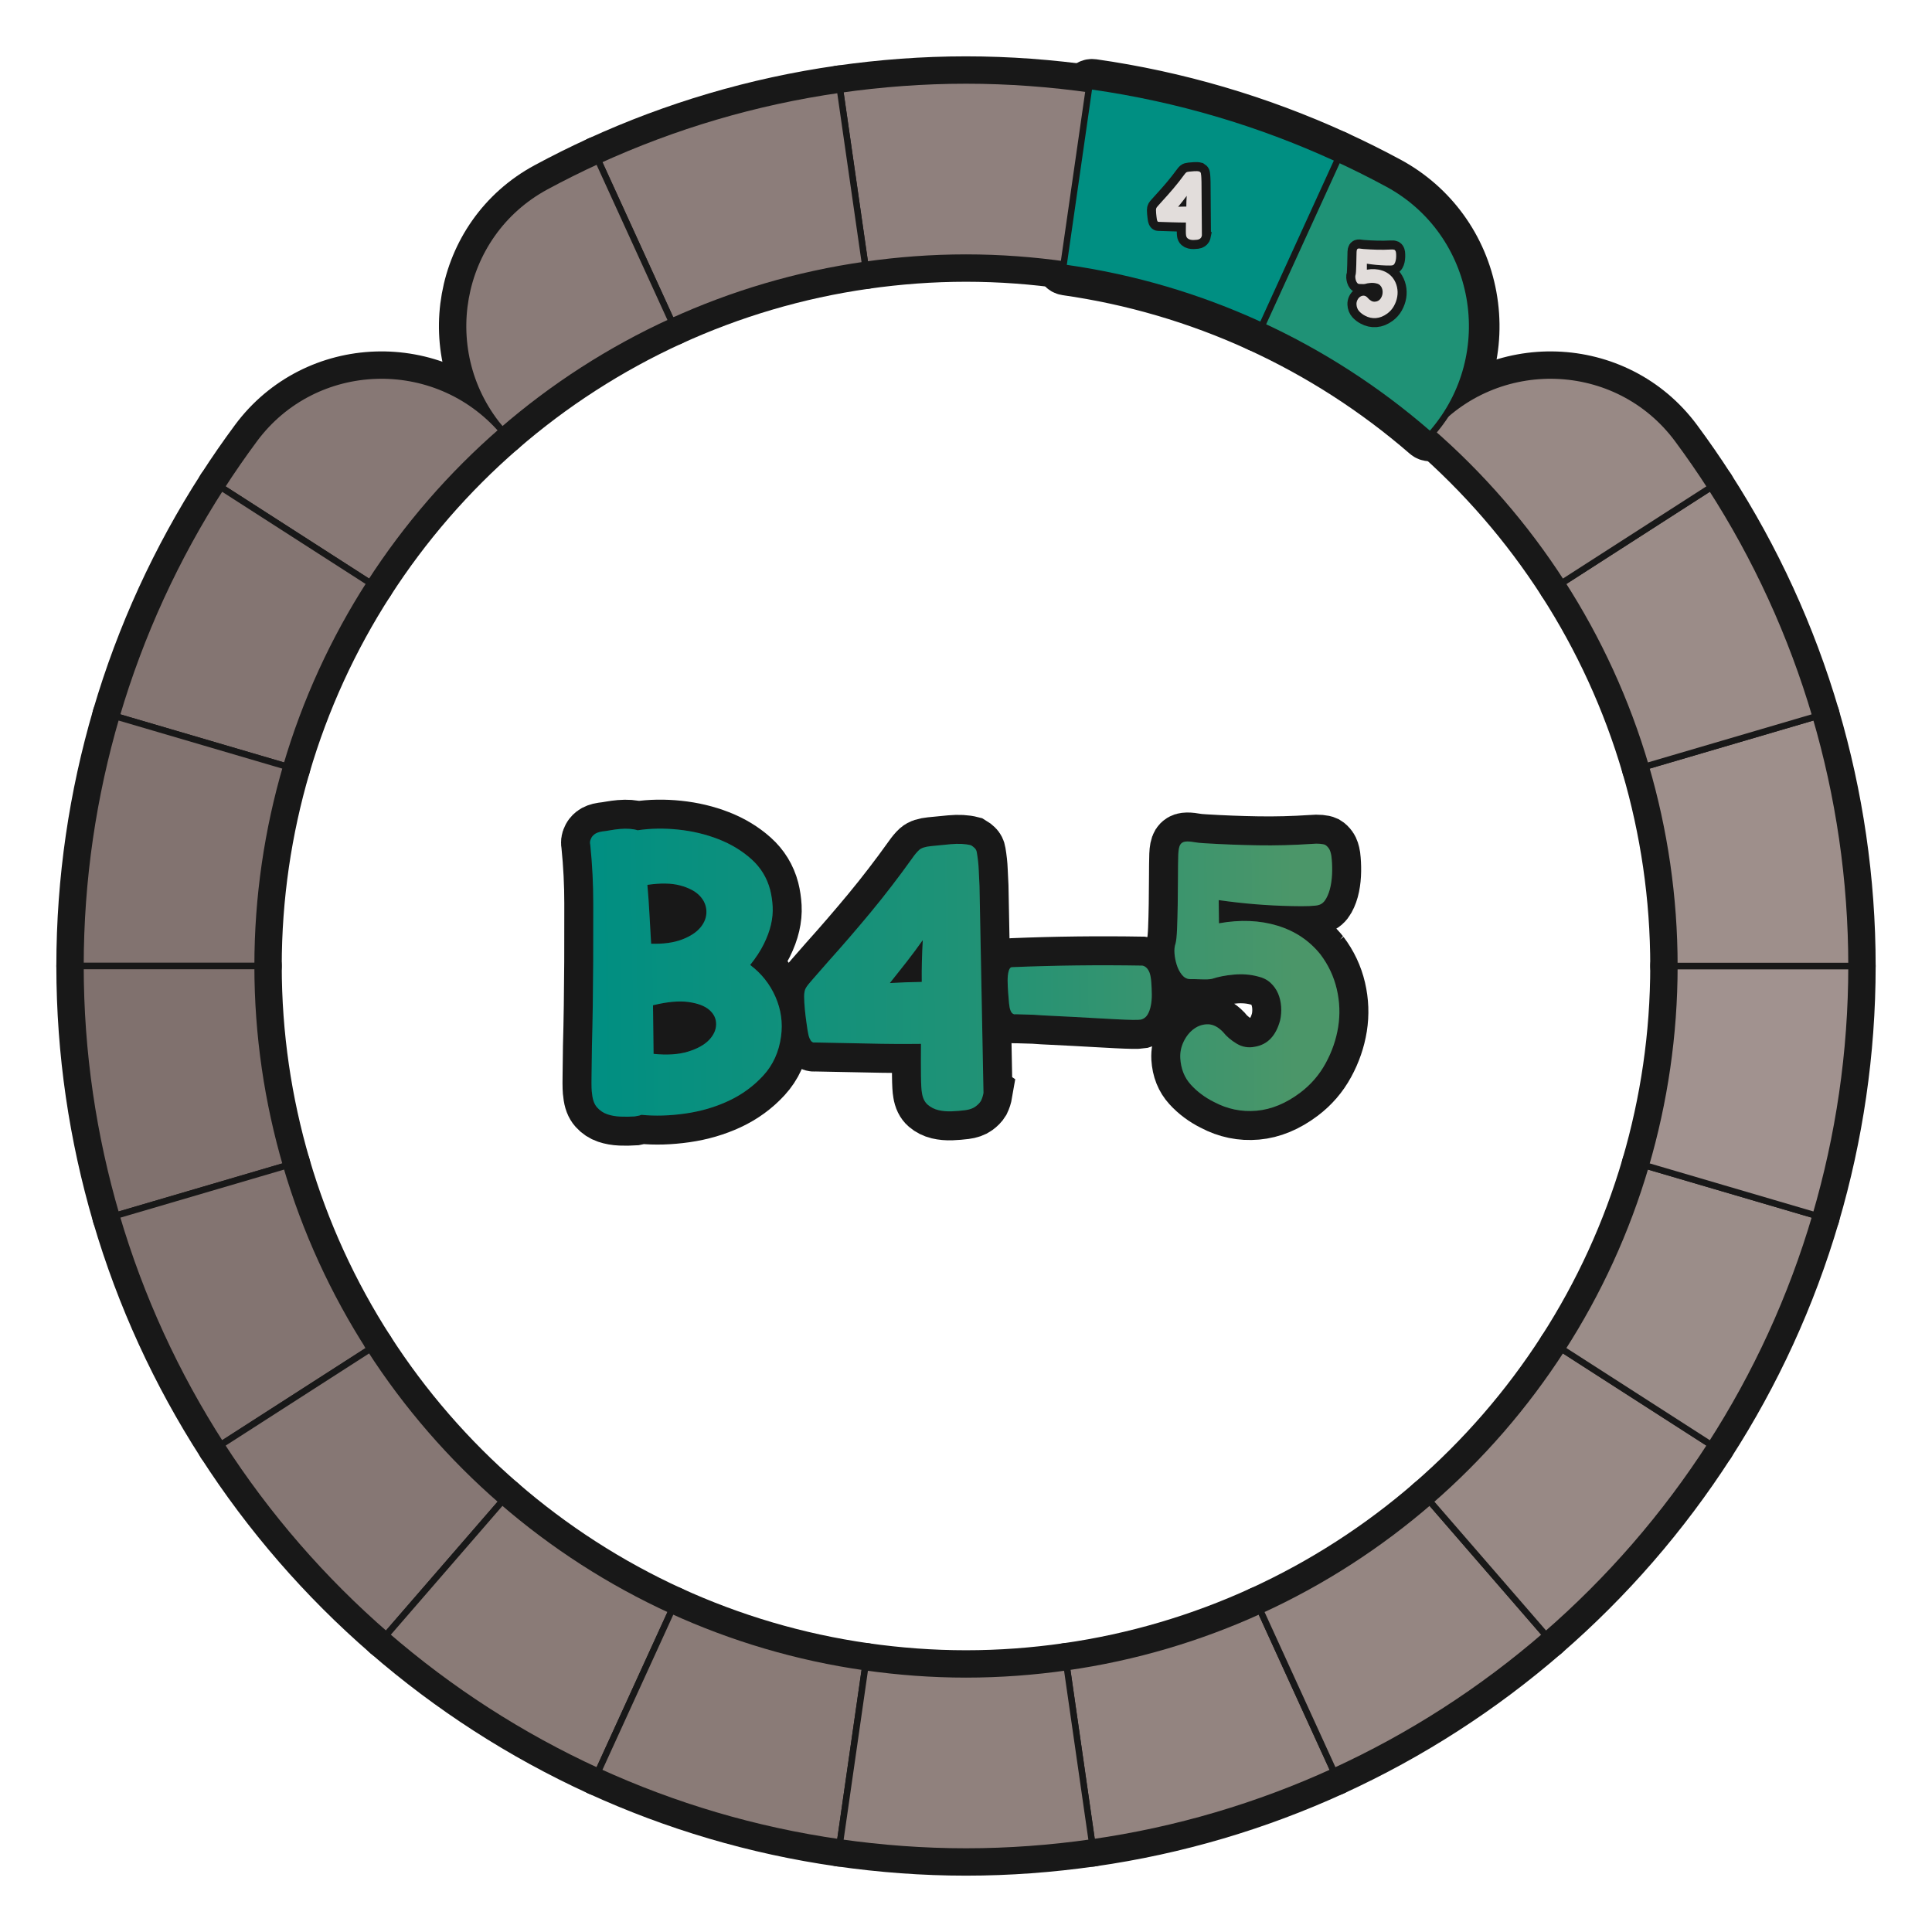 <?xml version="1.0" encoding="UTF-8"?>
<svg id="Layer_1" data-name="Layer 1" xmlns="http://www.w3.org/2000/svg" width="600" height="600" xmlns:xlink="http://www.w3.org/1999/xlink" viewBox="0 0 600 600">
  <defs>
    <linearGradient id="B5" x1="183.386" y1="301.098" x2="415.908" y2="301.098" gradientTransform="translate(-3.671 3.595) rotate(-.682)" gradientUnits="userSpaceOnUse">
      <stop offset="0" stop-color="#008f82"/>
      <stop offset=".5" stop-color="#1f9276"/>
      <stop offset=".94" stop-color="#4b9669"/>
    </linearGradient>
  </defs>
  <g id="pie_with_links_-3" data-name="pie (with links)">
    <g>
      <g>
        <path d="M232.976,299.676c3.493,2.634,6.108,5.928,7.847,9.879,1.738,3.953,2.318,8.056,1.74,12.311-.65,4.808-2.49,8.862-5.52,12.162-3.029,3.302-6.617,5.92-10.763,7.857-4.147,1.938-8.636,3.25-13.466,3.937-4.83.686-9.371.82-13.625.398-.393.161-.745.263-1.059.308-.314.042-.668.105-1.06.19-1.415.094-2.871.111-4.366.052-1.496-.062-2.855-.302-4.079-.719-1.226-.417-2.275-1.112-3.151-2.086-.879-.973-1.406-2.362-1.585-4.17-.169-.863-.228-2.612-.181-5.249.047-2.636.088-5.843.122-9.62.11-3.855.199-8.045.263-12.571.064-4.524.108-9.068.133-13.631.007-5.978.014-11.997.021-18.056.006-6.057-.303-12.151-.926-18.28-.167-.707-.096-1.336.213-1.891.152-.474.5-.93,1.047-1.37.544-.438,1.365-.743,2.467-.915.785-.087,1.649-.214,2.592-.384.941-.168,1.923-.298,2.945-.389,1.021-.09,2.005-.102,2.949-.035.945.068,1.773.215,2.484.443,4.005-.598,8.212-.668,12.623-.209,4.412.459,8.574,1.452,12.486,2.978,3.912,1.528,7.318,3.592,10.223,6.192,2.902,2.603,4.848,5.783,5.837,9.548.413,1.647.669,3.375.771,5.183.098,1.81-.074,3.68-.523,5.611-.449,1.935-1.192,3.949-2.229,6.045-1.037,2.098-2.448,4.259-4.23,6.481ZM202.215,293.081c3.777.114,6.959-.319,9.543-1.293,2.586-.975,4.518-2.237,5.797-3.787s1.889-3.227,1.828-5.037c-.062-1.808-.77-3.413-2.123-4.813-1.354-1.4-3.373-2.457-6.057-3.173-2.684-.715-6.067-.772-10.15-.174.273,3.065.486,6.092.641,9.079.152,2.989.326,6.055.521,9.198ZM202.977,327.294c4.254.42,7.83.183,10.73-.718,2.898-.899,5.067-2.105,6.506-3.618,1.438-1.511,2.165-3.132,2.185-4.864.019-1.73-.687-3.217-2.118-4.459-1.432-1.24-3.605-2.061-6.52-2.459-2.916-.396-6.57-.058-10.963,1.016l.18,15.103Z" style="fill: none; stroke: #181818; stroke-width: 18px;"/>
        <path d="M305.434,339.409c-.148.868-.412,1.697-.796,2.487-.388.635-.97,1.232-1.749,1.791-.781.561-1.838.925-3.173,1.1-1.337.172-2.731.287-4.186.345-1.456.056-2.813-.066-4.075-.365-1.264-.3-2.371-.856-3.324-1.671-.954-.815-1.559-2.047-1.814-3.696-.169-.862-.268-2.631-.299-5.307-.031-2.673-.033-5.978,0-9.913-5.428.064-10.877.032-16.346-.101-5.471-.13-11.037-.241-16.702-.332-.235.082-.513.006-.829-.226-.237-.154-.479-.505-.721-1.054-.242-.546-.449-1.37-.619-2.471-.086-.548-.214-1.432-.385-2.651-.174-1.216-.326-2.513-.46-3.889-.134-1.374-.209-2.671-.224-3.892-.014-1.219.17-2.145.558-2.78.306-.554,1.083-1.527,2.325-2.918,1.24-1.391,2.754-3.12,4.541-5.188,4.502-5.01,8.924-10.137,13.27-15.381,4.342-5.244,8.642-10.842,12.898-16.793.772-1.11,1.49-1.965,2.152-2.563.66-.597,1.855-.984,3.586-1.163,1.65-.177,3.712-.378,6.188-.605,2.477-.225,4.58-.114,6.318.338.395.231.773.521,1.131.871.358.35.58.8.665,1.349.337,1.964.536,3.811.598,5.54.06,1.73.138,3.382.235,4.954l1.236,64.182ZM276.352,305.297c1.651-.097,3.303-.176,4.953-.236,1.652-.058,3.304-.098,4.955-.118-.025-2.124-.012-4.249.043-6.373.051-2.125.143-4.328.275-6.612-1.625,2.302-3.291,4.543-4.995,6.727-1.705,2.185-3.448,4.389-5.231,6.612Z" style="fill: none; stroke: #181818; stroke-width: 18px;"/>
        <path d="M314.291,300.36c13.447-.553,26.937-.714,40.472-.482.473.073.907.304,1.306.692.397.39.719.917.963,1.582.244.667.412,1.629.507,2.885.091,1.179.146,2.417.162,3.715.015,1.298-.088,2.5-.312,3.603-.223,1.105-.565,2.033-1.029,2.785-.461.754-1.125,1.253-1.987,1.499-.472.085-1.376.116-2.713.092-1.339-.023-2.951-.083-4.841-.179-1.889-.095-3.977-.208-6.258-.338-2.285-.129-4.606-.259-6.968-.389-2.284-.129-4.508-.241-6.671-.333-2.166-.093-4.115-.206-5.846-.344-2.048-.053-3.937-.11-5.667-.168-.314.083-.631.008-.946-.225-.238-.154-.459-.485-.661-.995-.203-.508-.351-1.235-.438-2.178-.091-.943-.184-2.043-.275-3.301-.094-1.256-.147-2.477-.162-3.656-.014-1.18.092-2.185.318-3.014s.576-1.246,1.047-1.251Z" style="fill: none; stroke: #181818; stroke-width: 18px;"/>
        <path d="M410.066,296.388c2.476,3.274,4.171,6.874,5.084,10.796.912,3.924,1.057,7.835.436,11.736-.623,3.902-1.916,7.655-3.879,11.257-1.963,3.604-4.582,6.645-7.856,9.121-4.444,3.357-8.985,5.241-13.622,5.65-4.638.409-9.054-.502-13.249-2.734-2.771-1.383-5.153-3.163-7.145-5.343-1.993-2.178-3.088-4.919-3.284-8.222-.101-1.808.253-3.543,1.059-5.205.807-1.662,1.872-2.972,3.199-3.933,1.325-.959,2.774-1.428,4.35-1.408,1.573.021,3.116.809,4.631,2.364,1.117,1.403,2.548,2.625,4.291,3.667,1.742,1.042,3.635,1.354,5.676.936,3.926-.676,6.527-3.421,7.809-8.236.298-1.341.398-2.738.305-4.193-.098-1.453-.408-2.807-.934-4.06-.527-1.251-1.309-2.363-2.342-3.335-1.035-.97-2.379-1.642-4.035-2.017-2.291-.602-4.73-.789-7.324-.562-2.593.229-4.871.668-6.828,1.32-.706.167-1.826.219-3.361.158-1.535-.059-2.736-.085-3.601-.075-.944-.066-1.758-.528-2.437-1.387-.679-.857-1.201-1.874-1.569-3.049-.368-1.176-.601-2.353-.691-3.532-.093-1.179.013-2.202.317-3.072.227-.789.385-2.306.477-4.549.092-2.244.16-4.761.205-7.555.045-2.792.07-5.606.077-8.439.005-2.832.036-5.192.093-7.082.06-1.494.265-2.52.611-3.075.348-.554.875-.875,1.582-.963.707-.086,1.572-.037,2.598.146,1.023.185,2.206.31,3.545.371,5.433.33,10.882.54,16.352.631,5.469.093,11.072-.053,16.812-.437.942-.088,1.788-.099,2.537-.03.747.071,1.28.183,1.597.335.395.231.773.601,1.135,1.107.359.508.623,1.311.795,2.41.174,1.414.252,2.948.232,4.6-.021,1.653-.18,3.209-.476,4.667-.298,1.459-.755,2.743-1.37,3.851-.617,1.11-1.395,1.787-2.336,2.034-.471.164-1.453.273-2.947.331-1.494.058-3.303.059-5.428.005-7.555-.146-15.114-.764-22.68-1.854l.086,7.197c6.594-1.179,12.635-.936,18.123.729,5.486,1.666,9.947,4.642,13.383,8.927Z" style="fill: none; stroke: #181818; stroke-width: 18px;"/>
      </g>
      <g>
        <path d="M232.976,299.676c3.493,2.634,6.108,5.928,7.847,9.879,1.738,3.953,2.318,8.056,1.74,12.311-.65,4.808-2.49,8.862-5.52,12.162-3.029,3.302-6.617,5.92-10.763,7.857-4.147,1.938-8.636,3.25-13.466,3.937-4.83.686-9.371.82-13.625.398-.393.161-.745.263-1.059.308-.314.042-.668.105-1.06.19-1.415.094-2.871.111-4.366.052-1.496-.062-2.855-.302-4.079-.719-1.226-.417-2.275-1.112-3.151-2.086-.879-.973-1.406-2.362-1.585-4.17-.169-.863-.228-2.612-.181-5.249.047-2.636.088-5.843.122-9.62.11-3.855.199-8.045.263-12.571.064-4.524.108-9.068.133-13.631.007-5.978.014-11.997.021-18.056.006-6.057-.303-12.151-.926-18.28-.167-.707-.096-1.336.213-1.891.152-.474.5-.93,1.047-1.37.544-.438,1.365-.743,2.467-.915.785-.087,1.649-.214,2.592-.384.941-.168,1.923-.298,2.945-.389,1.021-.09,2.005-.102,2.949-.035.945.068,1.773.215,2.484.443,4.005-.598,8.212-.668,12.623-.209,4.412.459,8.574,1.452,12.486,2.978,3.912,1.528,7.318,3.592,10.223,6.192,2.902,2.603,4.848,5.783,5.837,9.548.413,1.647.669,3.375.771,5.183.098,1.81-.074,3.68-.523,5.611-.449,1.935-1.192,3.949-2.229,6.045-1.037,2.098-2.448,4.259-4.23,6.481ZM202.215,293.081c3.777.114,6.959-.319,9.543-1.293,2.586-.975,4.518-2.237,5.797-3.787s1.889-3.227,1.828-5.037c-.062-1.808-.77-3.413-2.123-4.813-1.354-1.4-3.373-2.457-6.057-3.173-2.684-.715-6.067-.772-10.15-.174.273,3.065.486,6.092.641,9.079.152,2.989.326,6.055.521,9.198ZM202.977,327.294c4.254.42,7.83.183,10.73-.718,2.898-.899,5.067-2.105,6.506-3.618,1.438-1.511,2.165-3.132,2.185-4.864.019-1.73-.687-3.217-2.118-4.459-1.432-1.24-3.605-2.061-6.52-2.459-2.916-.396-6.57-.058-10.963,1.016l.18,15.103Z" style="fill: #231f20; stroke-width: 0px;"/>
        <path d="M305.434,339.409c-.148.868-.412,1.697-.796,2.487-.388.635-.97,1.232-1.749,1.791-.781.561-1.838.925-3.173,1.1-1.337.172-2.731.287-4.186.345-1.456.056-2.813-.066-4.075-.365-1.264-.3-2.371-.856-3.324-1.671-.954-.815-1.559-2.047-1.814-3.696-.169-.862-.268-2.631-.299-5.307-.031-2.673-.033-5.978,0-9.913-5.428.064-10.877.032-16.346-.101-5.471-.13-11.037-.241-16.702-.332-.235.082-.513.006-.829-.226-.237-.154-.479-.505-.721-1.054-.242-.546-.449-1.37-.619-2.471-.086-.548-.214-1.432-.385-2.651-.174-1.216-.326-2.513-.46-3.889-.134-1.374-.209-2.671-.224-3.892-.014-1.219.17-2.145.558-2.78.306-.554,1.083-1.527,2.325-2.918,1.24-1.391,2.754-3.12,4.541-5.188,4.502-5.01,8.924-10.137,13.27-15.381,4.342-5.244,8.642-10.842,12.898-16.793.772-1.11,1.49-1.965,2.152-2.563.66-.597,1.855-.984,3.586-1.163,1.65-.177,3.712-.378,6.188-.605,2.477-.225,4.58-.114,6.318.338.395.231.773.521,1.131.871.358.35.58.8.665,1.349.337,1.964.536,3.811.598,5.54.06,1.73.138,3.382.235,4.954l1.236,64.182ZM276.352,305.297c1.651-.097,3.303-.176,4.953-.236,1.652-.058,3.304-.098,4.955-.118-.025-2.124-.012-4.249.043-6.373.051-2.125.143-4.328.275-6.612-1.625,2.302-3.291,4.543-4.995,6.727-1.705,2.185-3.448,4.389-5.231,6.612Z" style="fill: #231f20; stroke-width: 0px;"/>
        <path d="M314.291,300.36c13.447-.553,26.937-.714,40.472-.482.473.073.907.304,1.306.692.397.39.719.917.963,1.582.244.667.412,1.629.507,2.885.091,1.179.146,2.417.162,3.715.015,1.298-.088,2.5-.312,3.603-.223,1.105-.565,2.033-1.029,2.785-.461.754-1.125,1.253-1.987,1.499-.472.085-1.376.116-2.713.092-1.339-.023-2.951-.083-4.841-.179-1.889-.095-3.977-.208-6.258-.338-2.285-.129-4.606-.259-6.968-.389-2.284-.129-4.508-.241-6.671-.333-2.166-.093-4.115-.206-5.846-.344-2.048-.053-3.937-.11-5.667-.168-.314.083-.631.008-.946-.225-.238-.154-.459-.485-.661-.995-.203-.508-.351-1.235-.438-2.178-.091-.943-.184-2.043-.275-3.301-.094-1.256-.147-2.477-.162-3.656-.014-1.18.092-2.185.318-3.014s.576-1.246,1.047-1.251Z" style="fill: #231f20; stroke-width: 0px;"/>
        <path d="M410.066,296.388c2.476,3.274,4.171,6.874,5.084,10.796.912,3.924,1.057,7.835.436,11.736-.623,3.902-1.916,7.655-3.879,11.257-1.963,3.604-4.582,6.645-7.856,9.121-4.444,3.357-8.985,5.241-13.622,5.65-4.638.409-9.054-.502-13.249-2.734-2.771-1.383-5.153-3.163-7.145-5.343-1.993-2.178-3.088-4.919-3.284-8.222-.101-1.808.253-3.543,1.059-5.205.807-1.662,1.872-2.972,3.199-3.933,1.325-.959,2.774-1.428,4.35-1.408,1.573.021,3.116.809,4.631,2.364,1.117,1.403,2.548,2.625,4.291,3.667,1.742,1.042,3.635,1.354,5.676.936,3.926-.676,6.527-3.421,7.809-8.236.298-1.341.398-2.738.305-4.193-.098-1.453-.408-2.807-.934-4.06-.527-1.251-1.309-2.363-2.342-3.335-1.035-.97-2.379-1.642-4.035-2.017-2.291-.602-4.73-.789-7.324-.562-2.593.229-4.871.668-6.828,1.32-.706.167-1.826.219-3.361.158-1.535-.059-2.736-.085-3.601-.075-.944-.066-1.758-.528-2.437-1.387-.679-.857-1.201-1.874-1.569-3.049-.368-1.176-.601-2.353-.691-3.532-.093-1.179.013-2.202.317-3.072.227-.789.385-2.306.477-4.549.092-2.244.16-4.761.205-7.555.045-2.792.07-5.606.077-8.439.005-2.832.036-5.192.093-7.082.06-1.494.265-2.52.611-3.075.348-.554.875-.875,1.582-.963.707-.086,1.572-.037,2.598.146,1.023.185,2.206.31,3.545.371,5.433.33,10.882.54,16.352.631,5.469.093,11.072-.053,16.812-.437.942-.088,1.788-.099,2.537-.03.747.071,1.28.183,1.597.335.395.231.773.601,1.135,1.107.359.508.623,1.311.795,2.41.174,1.414.252,2.948.232,4.6-.021,1.653-.18,3.209-.476,4.667-.298,1.459-.755,2.743-1.37,3.851-.617,1.11-1.395,1.787-2.336,2.034-.471.164-1.453.273-2.947.331-1.494.058-3.303.059-5.428.005-7.555-.146-15.114-.764-22.68-1.854l.086,7.197c6.594-1.179,12.635-.936,18.123.729,5.486,1.666,9.947,4.642,13.383,8.927Z" style="fill: #231f20; stroke-width: 0px;"/>
      </g>
      <g>
        <path d="M232.976,299.676c3.493,2.634,6.108,5.928,7.847,9.879,1.738,3.953,2.318,8.056,1.74,12.311-.65,4.808-2.49,8.862-5.52,12.162-3.029,3.302-6.617,5.92-10.763,7.857-4.147,1.938-8.636,3.25-13.466,3.937-4.83.686-9.371.82-13.625.398-.393.161-.745.263-1.059.308-.314.042-.668.105-1.06.19-1.415.094-2.871.111-4.366.052-1.496-.062-2.855-.302-4.079-.719-1.226-.417-2.275-1.112-3.151-2.086-.879-.973-1.406-2.362-1.585-4.17-.169-.863-.228-2.612-.181-5.249.047-2.636.088-5.843.122-9.62.11-3.855.199-8.045.263-12.571.064-4.524.108-9.068.133-13.631.007-5.978.014-11.997.021-18.056.006-6.057-.303-12.151-.926-18.28-.167-.707-.096-1.336.213-1.891.152-.474.5-.93,1.047-1.37.544-.438,1.365-.743,2.467-.915.785-.087,1.649-.214,2.592-.384.941-.168,1.923-.298,2.945-.389,1.021-.09,2.005-.102,2.949-.035.945.068,1.773.215,2.484.443,4.005-.598,8.212-.668,12.623-.209,4.412.459,8.574,1.452,12.486,2.978,3.912,1.528,7.318,3.592,10.223,6.192,2.902,2.603,4.848,5.783,5.837,9.548.413,1.647.669,3.375.771,5.183.098,1.81-.074,3.68-.523,5.611-.449,1.935-1.192,3.949-2.229,6.045-1.037,2.098-2.448,4.259-4.23,6.481ZM202.215,293.081c3.777.114,6.959-.319,9.543-1.293,2.586-.975,4.518-2.237,5.797-3.787s1.889-3.227,1.828-5.037c-.062-1.808-.77-3.413-2.123-4.813-1.354-1.4-3.373-2.457-6.057-3.173-2.684-.715-6.067-.772-10.15-.174.273,3.065.486,6.092.641,9.079.152,2.989.326,6.055.521,9.198ZM202.977,327.294c4.254.42,7.83.183,10.73-.718,2.898-.899,5.067-2.105,6.506-3.618,1.438-1.511,2.165-3.132,2.185-4.864.019-1.73-.687-3.217-2.118-4.459-1.432-1.24-3.605-2.061-6.52-2.459-2.916-.396-6.57-.058-10.963,1.016l.18,15.103Z" style="fill: url(#B5); stroke-width: 0px;"/>
        <path d="M305.434,339.409c-.148.868-.412,1.697-.796,2.487-.388.635-.97,1.232-1.749,1.791-.781.561-1.838.925-3.173,1.1-1.337.172-2.731.287-4.186.345-1.456.056-2.813-.066-4.075-.365-1.264-.3-2.371-.856-3.324-1.671-.954-.815-1.559-2.047-1.814-3.696-.169-.862-.268-2.631-.299-5.307-.031-2.673-.033-5.978,0-9.913-5.428.064-10.877.032-16.346-.101-5.471-.13-11.037-.241-16.702-.332-.235.082-.513.006-.829-.226-.237-.154-.479-.505-.721-1.054-.242-.546-.449-1.37-.619-2.471-.086-.548-.214-1.432-.385-2.651-.174-1.216-.326-2.513-.46-3.889-.134-1.374-.209-2.671-.224-3.892-.014-1.219.17-2.145.558-2.78.306-.554,1.083-1.527,2.325-2.918,1.24-1.391,2.754-3.12,4.541-5.188,4.502-5.01,8.924-10.137,13.27-15.381,4.342-5.244,8.642-10.842,12.898-16.793.772-1.11,1.49-1.965,2.152-2.563.66-.597,1.855-.984,3.586-1.163,1.65-.177,3.712-.378,6.188-.605,2.477-.225,4.58-.114,6.318.338.395.231.773.521,1.131.871.358.35.58.8.665,1.349.337,1.964.536,3.811.598,5.54.06,1.73.138,3.382.235,4.954l1.236,64.182ZM276.352,305.297c1.651-.097,3.303-.176,4.953-.236,1.652-.058,3.304-.098,4.955-.118-.025-2.124-.012-4.249.043-6.373.051-2.125.143-4.328.275-6.612-1.625,2.302-3.291,4.543-4.995,6.727-1.705,2.185-3.448,4.389-5.231,6.612Z" style="fill: url(#B5); stroke-width: 0px;"/>
        <path d="M314.291,300.36c13.447-.553,26.937-.714,40.472-.482.473.073.907.304,1.306.692.397.39.719.917.963,1.582.244.667.412,1.629.507,2.885.091,1.179.146,2.417.162,3.715.015,1.298-.088,2.5-.312,3.603-.223,1.105-.565,2.033-1.029,2.785-.461.754-1.125,1.253-1.987,1.499-.472.085-1.376.116-2.713.092-1.339-.023-2.951-.083-4.841-.179-1.889-.095-3.977-.208-6.258-.338-2.285-.129-4.606-.259-6.968-.389-2.284-.129-4.508-.241-6.671-.333-2.166-.093-4.115-.206-5.846-.344-2.048-.053-3.937-.11-5.667-.168-.314.083-.631.008-.946-.225-.238-.154-.459-.485-.661-.995-.203-.508-.351-1.235-.438-2.178-.091-.943-.184-2.043-.275-3.301-.094-1.256-.147-2.477-.162-3.656-.014-1.18.092-2.185.318-3.014s.576-1.246,1.047-1.251Z" style="fill: url(#B5); stroke-width: 0px;"/>
        <path d="M410.066,296.388c2.476,3.274,4.171,6.874,5.084,10.796.912,3.924,1.057,7.835.436,11.736-.623,3.902-1.916,7.655-3.879,11.257-1.963,3.604-4.582,6.645-7.856,9.121-4.444,3.357-8.985,5.241-13.622,5.65-4.638.409-9.054-.502-13.249-2.734-2.771-1.383-5.153-3.163-7.145-5.343-1.993-2.178-3.088-4.919-3.284-8.222-.101-1.808.253-3.543,1.059-5.205.807-1.662,1.872-2.972,3.199-3.933,1.325-.959,2.774-1.428,4.35-1.408,1.573.021,3.116.809,4.631,2.364,1.117,1.403,2.548,2.625,4.291,3.667,1.742,1.042,3.635,1.354,5.676.936,3.926-.676,6.527-3.421,7.809-8.236.298-1.341.398-2.738.305-4.193-.098-1.453-.408-2.807-.934-4.06-.527-1.251-1.309-2.363-2.342-3.335-1.035-.97-2.379-1.642-4.035-2.017-2.291-.602-4.73-.789-7.324-.562-2.593.229-4.871.668-6.828,1.32-.706.167-1.826.219-3.361.158-1.535-.059-2.736-.085-3.601-.075-.944-.066-1.758-.528-2.437-1.387-.679-.857-1.201-1.874-1.569-3.049-.368-1.176-.601-2.353-.691-3.532-.093-1.179.013-2.202.317-3.072.227-.789.385-2.306.477-4.549.092-2.244.16-4.761.205-7.555.045-2.792.07-5.606.077-8.439.005-2.832.036-5.192.093-7.082.06-1.494.265-2.52.611-3.075.348-.554.875-.875,1.582-.963.707-.086,1.572-.037,2.598.146,1.023.185,2.206.31,3.545.371,5.433.33,10.882.54,16.352.631,5.469.093,11.072-.053,16.812-.437.942-.088,1.788-.099,2.537-.03.747.071,1.28.183,1.597.335.395.231.773.601,1.135,1.107.359.508.623,1.311.795,2.41.174,1.414.252,2.948.232,4.6-.021,1.653-.18,3.209-.476,4.667-.298,1.459-.755,2.743-1.37,3.851-.617,1.11-1.395,1.787-2.336,2.034-.471.164-1.453.273-2.947.331-1.494.058-3.303.059-5.428.005-7.555-.146-15.114-.764-22.68-1.854l.086,7.197c6.594-1.179,12.635-.936,18.123.729,5.486,1.666,9.947,4.642,13.383,8.927Z" style="fill: url(#B5); stroke-width: 0px;"/>
      </g>
    </g>
  </g>
  <g id="pie_with_links_-5" data-name="pie (with links)">
    <g id="pie_with_links_-6" data-name="pie (with links)">
      <g id="Pie">
        <g>
          <a xlink:href="https://www.notion.so/dmmnotes/paranoid-ae38b1e6af0c4dd08f61e0d8f6e9f05f?pvs=4">
            <path id="C8" d="M331.308,517.75l7.826,54.431c26.439-3.768,51.646-11.312,75.101-22.043l-22.833-49.997c-18.767,8.572-38.935,14.601-60.094,17.609Z" style="fill: none; stroke: #181818; stroke-linecap: round; stroke-linejoin: round; stroke-width: 15px;"/>
          </a>
          <a xlink:href="https://www.notion.so/dmmnotes/menacing-a5bd7149286344deba45ec15e759e579?pvs=4">
            <path id="C7" d="M391.403,500.14l22.833,49.997c23.99-10.976,46.116-25.287,65.804-42.362l-35.973-41.516c-15.753,13.659-33.459,25.104-52.664,33.881Z" style="fill: none; stroke: #181818; stroke-linecap: round; stroke-linejoin: round; stroke-width: 15px;"/>
          </a>
          <a xlink:href="https://www.notion.so/dmmnotes/seductively-obsessed-with-rescue-6fb5a68f6d334bc29ccccc16d8a4e56e?pvs=4">
            <path id="C6" d="M444.066,466.26l35.973,41.516c19.763-17.142,37.047-37.042,51.267-59.125l-46.224-29.705c-11.373,17.674-25.201,33.599-41.016,47.314Z" style="fill: none; stroke: #181818; stroke-linecap: round; stroke-linejoin: round; stroke-width: 15px;"/>
          </a>
          <a xlink:href="https://www.notion.so/dmmnotes/punitively-obsessed-with-revenge-33d2e77f37774316b42bccf4a60f9688?pvs=4">
            <path id="C5" d="M485.083,418.946l46.224,29.705c14.048-21.809,25.088-45.719,32.552-71.175l-52.755-15.49c-5.962,20.378-14.789,39.51-26.02,56.96Z" style="fill: none; stroke: #181818; stroke-linecap: round; stroke-linejoin: round; stroke-width: 15px;"/>
          </a>
          <a xlink:href="https://www.notion.so/dmmnotes/feigned-helpless-e79a94b0498c4e109a681b7f3dcdb088?pvs=4">
            <path id="C4" d="M520,300c0,21.538-3.142,42.322-8.897,61.985l52.755,15.49c7.208-24.583,11.142-50.563,11.142-77.475h-55Z" style="fill: none; stroke: #181818; stroke-linecap: round; stroke-linejoin: round; stroke-width: 15px;"/>
          </a>
          <a xlink:href="https://www.notion.so/dmmnotes/aggressive-2d8ccce383534b9dbfc7b4b10b8a5d5c?pvs=4">
            <path id="C3" d="M520,300h55c0-26.912-3.934-52.895-11.142-77.475l-52.755,15.49c5.755,19.664,8.897,40.45,8.897,61.985Z" style="fill: none; stroke: #181818; stroke-linecap: round; stroke-linejoin: round; stroke-width: 15px;"/>
          </a>
          <a xlink:href="https://www.notion.so/dmmnotes/disarming-086276e599884c86b9359acf831a8b20?pvs=4">
            <path id="C2" d="M511.103,238.015l52.755-15.49c-7.463-25.456-18.503-49.366-32.552-71.178l-46.224,29.708c11.231,17.451,20.056,36.585,26.02,56.96Z" style="fill: none; stroke: #181818; stroke-linecap: round; stroke-linejoin: round; stroke-width: 15px;"/>
          </a>
          <a xlink:href="https://www.notion.so/dmmnotes/threatening-348fe6a52f7a4fe69f768e98c6586932?pvs=4">
            <path id="C1" d="M485.083,181.054l46.224-29.708c-3.273-5.083-6.709-10.05-10.3-14.895-18.775-25.33-56.294-26.538-76.94-2.709l-0.0 0c15.815,13.712,29.643,29.638,41.016,47.311Z" style="fill: none; stroke: #181818; stroke-linecap: round; stroke-linejoin: round; stroke-width: 15px;"/>
          </a>
          <a xlink:href="https://www.notion.so/dmmnotes/comfortably-balanced-e76dc615a8b947aa915377cd02fcf716?pvs=4">
            <path id="B3" d="M300,80c10.635,0,21.079.798,31.308,2.253l7.826-54.433c-12.789-1.823-25.843-2.82-39.134-2.82s-26.345.996-39.134,2.82l7.826,54.433c10.232-1.456,20.673-2.253,31.308-2.253Z" style="fill: none; stroke: #181818; stroke-linecap: round; stroke-linejoin: round; stroke-width: 15px;"/>
          </a>
          <a xlink:href="https://www.notion.so/dmmnotes/accepting-317d81273fff4cd9817cdf4a88efd378?pvs=4">
            <path id="B2" d="M268.692,82.253l-7.826-54.433c-26.439,3.768-51.643,11.312-75.099,22.043l22.833,50c18.767-8.575,38.935-14.601,60.092-17.609Z" style="fill: none; stroke: #181818; stroke-linecap: round; stroke-linejoin: round; stroke-width: 15px;"/>
          </a>
          <a xlink:href="https://www.notion.so/dmmnotes/distanced-from-past-2eabab7e9c77429f8e577f4e3e203653?pvs=4">
            <path id="B1" d="M208.6,99.862l-22.833-50c-5.501,2.516-10.905,5.208-16.203,8.068-27.755,14.985-34.283,51.972-13.628,75.809l0.0 0c15.753-13.659,33.462-25.104,52.664-33.878Z" style="fill: none; stroke: #181818; stroke-linecap: round; stroke-linejoin: round; stroke-width: 15px;"/>
          </a>
          <a xlink:href="https://www.notion.so/dmmnotes/idealising-a52277f51ed14a42aae78081bb34b8be?pvs=4">
            <path id="A1" d="M155.937,133.74l-0-0c-20.647-23.828-58.166-22.62-76.941,2.71-3.591,4.845-7.028,9.813-10.301,14.896l46.226,29.708c11.373-17.674,25.201-33.599,41.016-47.314Z" style="fill: none; stroke: #181818; stroke-linecap: round; stroke-linejoin: round; stroke-width: 15px;"/>
          </a>
          <a xlink:href="https://www.notion.so/dmmnotes/distancing-9ac690cdca654729a17a5a255944e2d1?pvs=4">
            <path id="A2" d="M114.92,181.054l-46.226-29.708c-14.045,21.812-25.088,45.721-32.552,71.178l52.755,15.49c5.965-20.375,14.792-39.51,26.023-56.96Z" style="fill: none; stroke: #181818; stroke-linecap: round; stroke-linejoin: round; stroke-width: 15px;"/>
          </a>
          <a xlink:href="https://www.notion.so/dmmnotes/compulsive-caregiving-9c380c0928294f41ae10764aa0dee886?pvs=4">
            <path id="A3" d="M88.897,238.015l-52.755-15.49c-7.205,24.581-11.142,50.563-11.142,77.475h55c0-21.535,3.142-42.322,8.897-61.985Z" style="fill: none; stroke: #181818; stroke-linecap: round; stroke-linejoin: round; stroke-width: 15px;"/>
          </a>
          <a xlink:href="https://www.notion.so/dmmnotes/compulsive-compliance-6d08b7ea9a424ce1a72b9184b7850414?pvs=4">
            <path id="A4" d="M80,300H25c0,26.912,3.937,52.895,11.142,77.475l52.755-15.49c-5.755-19.664-8.897-40.447-8.897-61.985Z" style="fill: none; stroke: #181818; stroke-linecap: round; stroke-linejoin: round; stroke-width: 15px;"/>
          </a>
          <a xlink:href="https://www.notion.so/dmmnotes/sexual-supplementation-8e85f49046ef412aa229745abf7d38d3?pvs=4">
            <path id="A5" d="M88.897,361.985l-52.755,15.49c7.463,25.456,18.506,49.366,32.552,71.175l46.224-29.705c-11.231-17.451-20.056-36.583-26.02-56.96Z" style="fill: none; stroke: #181818; stroke-linecap: round; stroke-linejoin: round; stroke-width: 15px;"/>
          </a>
          <a xlink:href="https://www.notion.so/dmmnotes/compulsive-isolated-self-reliance-b321873a73fa41aaaadd7192fde856a2?pvs=4">
            <path id="A6" d="M114.917,418.946l-46.224,29.705c14.22,22.083,31.504,41.983,51.27,59.125l35.973-41.516c-15.815-13.712-29.643-29.638-41.019-47.314Z" style="fill: none; stroke: #181818; stroke-linecap: round; stroke-linejoin: round; stroke-width: 15px;"/>
          </a>
          <a xlink:href="https://www.notion.so/dmmnotes/delusional-idealization-743e2420b9994a48a7cab68190432e8a?pvs=4">
            <path id="A7" d="M155.937,466.26l-35.973,41.516c19.688,17.075,41.811,31.386,65.804,42.362l22.833-49.997c-19.202-8.774-36.91-20.222-52.664-33.881Z" style="fill: none; stroke: #181818; stroke-linecap: round; stroke-linejoin: round; stroke-width: 15px;"/>
          </a>
          <a xlink:href="https://www.notion.so/dmmnotes/externally-assembled-self-994ecb0895b844409b931d74a045c162?pvs=4">
            <path id="A8" d="M208.6,500.14l-22.833,49.997c23.456,10.731,48.659,18.275,75.099,22.043l7.826-54.431c-21.157-3.008-41.325-9.034-60.092-17.609Z" style="fill: none; stroke: #181818; stroke-linecap: round; stroke-linejoin: round; stroke-width: 15px;"/>
          </a>
          <a xlink:href="https://www.notion.so/dmmnotes/psychopathy-0fe4a3222d9f4fd097ab4546c9776768?pvs=4">
            <path id="AC" d="M300,520c-10.635,0-21.076-.795-31.308-2.25l-7.826,54.431c12.789,1.823,25.843,2.82,39.134,2.82s26.345-.996,39.134-2.82l-7.826-54.431c-10.229,1.456-20.673,2.25-31.308,2.25Z" style="fill: none; stroke: #181818; stroke-linecap: round; stroke-linejoin: round; stroke-width: 15px;"/>
          </a>
          <a xlink:href="https://www.notion.so/dmmnotes/complaining-acceptance-8b40401a720c493ba73f7cde1567cf3d?pvs=4">
            <g id="B5-2" data-name="B5">
              <path d="M444.066,134.743c-.24,0-.473-.086-.655-.245-15.817-13.714-33.456-25.061-52.424-33.727-.503-.229-.724-.823-.494-1.325l22.833-50c.109-.241.312-.429.56-.521.113-.042.231-.063.35-.063.143,0,.284.03.416.091,5.479,2.506,10.949,5.23,16.26,8.098,13.415,7.243,22.688,20.031,25.441,35.086,2.779,15.192-1.424,30.596-11.53,42.261-.174.201-.42.324-.685.343-.023.001-.048.002-.071.002Z" style="fill: none; stroke: #181818; stroke-linecap: round; stroke-linejoin: round; stroke-width: 15px;"/>
              <path d="M414.235,49.863c5.501,2.516,10.904,5.208,16.201,8.068,27.755,14.986,34.285,51.973,13.63,75.812-15.753-13.659-33.459-25.107-52.664-33.881l22.833-50M414.235,47.863c-.236,0-.473.042-.698.126-.497.185-.9.561-1.121,1.043l-22.833,50c-.459,1.005-.016,2.191.988,2.65,18.883,8.627,36.441,19.923,52.185,33.573.365.316.83.489,1.31.489.047,0,.095-.002.142-.005.529-.038,1.022-.284,1.369-.685,10.306-11.895,14.592-27.602,11.759-43.094-2.808-15.355-12.267-28.4-25.95-35.787-5.326-2.876-10.817-5.61-16.32-8.127-.264-.121-.548-.181-.832-.181h0Z" style="fill: none; stroke: #181818; stroke-linecap: round; stroke-linejoin: round; stroke-width: 15px;"/>
            </g>
          </a>
          <a xlink:href="https://www.notion.so/dmmnotes/sentimental-bc554363322342b1b7ca4ccc02125049?pvs=4">
            <g id="B4">
              <path d="M391.402,100.862c-.142,0-.284-.03-.416-.09-19.024-8.693-39.15-14.591-59.818-17.529-.263-.038-.5-.178-.659-.39s-.228-.479-.19-.742l7.825-54.433c.072-.499.5-.858.989-.858.047,0,.094.003.142.01,26.04,3.711,51.4,11.154,75.377,22.124.502.229.723.822.493,1.325l-22.833,50c-.109.241-.312.429-.56.521-.113.042-.231.063-.35.063Z" style="fill: none; stroke: #181818; stroke-linecap: round; stroke-linejoin: round; stroke-width: 15px;"/>
              <path d="M339.134,27.82c26.439,3.768,51.646,11.312,75.101,22.043l-22.833,50c-18.767-8.575-38.935-14.601-60.094-17.609l7.826-54.433M339.131,25.82c-.979,0-1.834.719-1.977,1.716l-7.826,54.433c-.075.526.061,1.06.38,1.484s.793.706,1.319.78c20.573,2.924,40.607,8.795,59.545,17.448.263.12.547.181.831.181.236,0,.473-.042.699-.126.497-.185.9-.561,1.121-1.043l22.833-50c.458-1.004.017-2.19-.987-2.65-24.062-11.009-49.515-18.48-75.651-22.204-.096-.014-.191-.02-.285-.02h0Z" style="fill: none; stroke: #181818; stroke-linecap: round; stroke-linejoin: round; stroke-width: 15px;"/>
            </g>
          </a>
        </g>
        <g>
          <a xlink:href="https://www.notion.so/dmmnotes/paranoid-ae38b1e6af0c4dd08f61e0d8f6e9f05f?pvs=4">
            <path id="C8-2" data-name="C8" d="M331.308,517.75l7.826,54.431c26.439-3.768,51.646-11.312,75.101-22.043l-22.833-49.997c-18.767,8.572-38.935,14.601-60.094,17.609Z" style="fill: #938480; stroke: #181818; stroke-width: 2px;"/>
          </a>
          <a xlink:href="https://www.notion.so/dmmnotes/menacing-a5bd7149286344deba45ec15e759e579?pvs=4">
            <path id="C7-2" data-name="C7" d="M391.403,500.14l22.833,49.997c23.99-10.976,46.116-25.287,65.804-42.362l-35.973-41.516c-15.753,13.659-33.459,25.104-52.664,33.881Z" style="fill: #958682; stroke: #181818; stroke-width: 2px;"/>
          </a>
          <a xlink:href="https://www.notion.so/dmmnotes/seductively-obsessed-with-rescue-6fb5a68f6d334bc29ccccc16d8a4e56e?pvs=4">
            <path id="C6-2" data-name="C6" d="M444.066,466.26l35.973,41.516c19.763-17.142,37.047-37.042,51.267-59.125l-46.224-29.705c-11.373,17.674-25.201,33.599-41.016,47.314Z" style="fill: #988985; stroke: #181818; stroke-width: 2px;"/>
          </a>
          <a xlink:href="https://www.notion.so/dmmnotes/punitively-obsessed-with-revenge-33d2e77f37774316b42bccf4a60f9688?pvs=4">
            <path id="C5-2" data-name="C5" d="M485.083,418.946l46.224,29.705c14.048-21.809,25.088-45.719,32.552-71.175l-52.755-15.49c-5.962,20.378-14.789,39.51-26.02,56.96Z" style="fill: #9b8d89; stroke: #181818; stroke-width: 2px;"/>
          </a>
          <a xlink:href="https://www.notion.so/dmmnotes/feigned-helpless-e79a94b0498c4e109a681b7f3dcdb088?pvs=4">
            <path id="C4-2" data-name="C4" d="M520,300c0,21.538-3.142,42.322-8.897,61.985l52.755,15.49c7.208-24.583,11.142-50.563,11.142-77.475h-55Z" style="fill: #a1928f; stroke: #181818; stroke-width: 2px;"/>
          </a>
          <a xlink:href="https://www.notion.so/dmmnotes/aggressive-2d8ccce383534b9dbfc7b4b10b8a5d5c?pvs=4">
            <path id="C3-2" data-name="C3" d="M520,300h55c0-26.912-3.934-52.895-11.142-77.475l-52.755,15.49c5.755,19.664,8.897,40.45,8.897,61.985Z" style="fill: #9e8f8b; stroke: #181818; stroke-width: 2px;"/>
          </a>
          <a xlink:href="https://www.notion.so/dmmnotes/disarming-086276e599884c86b9359acf831a8b20?pvs=4">
            <path id="C2-2" data-name="C2" d="M511.103,238.015l52.755-15.49c-7.463-25.456-18.503-49.366-32.552-71.178l-46.224,29.708c11.231,17.451,20.056,36.585,26.02,56.96Z" style="fill: #9b8c88; stroke: #181818; stroke-width: 2px;"/>
          </a>
          <a xlink:href="https://www.notion.so/dmmnotes/threatening-348fe6a52f7a4fe69f768e98c6586932?pvs=4">
            <path id="C1-2" data-name="C1" d="M485.083,181.054l46.224-29.708c-3.273-5.083-6.709-10.05-10.3-14.895-18.775-25.33-56.294-26.538-76.94-2.709l-0.0 0c15.815,13.712,29.643,29.638,41.016,47.311Z" style="fill: #988985; stroke: #181818; stroke-width: 2px;"/>
          </a>
          <a xlink:href="https://www.notion.so/dmmnotes/comfortably-balanced-e76dc615a8b947aa915377cd02fcf716?pvs=4">
            <path id="B3-2" data-name="B3" d="M300,80c10.635,0,21.079.798,31.308,2.253l7.826-54.433c-12.789-1.823-25.843-2.82-39.134-2.82s-26.345.996-39.134,2.82l7.826,54.433c10.232-1.456,20.673-2.253,31.308-2.253Z" style="fill: #8f807d; stroke: #181818; stroke-width: 2px;"/>
          </a>
          <a xlink:href="https://www.notion.so/dmmnotes/accepting-317d81273fff4cd9817cdf4a88efd378?pvs=4">
            <path id="B2-2" data-name="B2" d="M268.692,82.253l-7.826-54.433c-26.439,3.768-51.643,11.312-75.099,22.043l22.833,50c18.767-8.575,38.935-14.601,60.092-17.609Z" style="fill: #8c7d7a; stroke: #181818; stroke-width: 2px;"/>
          </a>
          <a xlink:href="https://www.notion.so/dmmnotes/distanced-from-past-2eabab7e9c77429f8e577f4e3e203653?pvs=4">
            <path id="B1-2" data-name="B1" d="M208.6,99.862l-22.833-50c-5.501,2.516-10.905,5.208-16.203,8.068-27.755,14.985-34.283,51.972-13.628,75.809l0.0 0c15.753-13.659,33.462-25.104,52.664-33.878Z" style="fill: #8a7b78; stroke: #181818; stroke-width: 2px;"/>
          </a>
          <a xlink:href="https://www.notion.so/dmmnotes/idealising-a52277f51ed14a42aae78081bb34b8be?pvs=4">
            <path id="A1-2" data-name="A1" d="M155.937,133.74l-0-0c-20.647-23.828-58.166-22.62-76.941,2.71-3.591,4.845-7.028,9.813-10.301,14.896l46.226,29.708c11.373-17.674,25.201-33.599,41.016-47.314Z" style="fill: #877875; stroke: #181818; stroke-width: 2px;"/>
          </a>
          <a xlink:href="https://www.notion.so/dmmnotes/distancing-9ac690cdca654729a17a5a255944e2d1?pvs=4">
            <path id="A2-2" data-name="A2" d="M114.92,181.054l-46.226-29.708c-14.045,21.812-25.088,45.721-32.552,71.178l52.755,15.49c5.965-20.375,14.792-39.51,26.023-56.96Z" style="fill: #847572; stroke: #181818; stroke-width: 2px;"/>
          </a>
          <a xlink:href="https://www.notion.so/dmmnotes/compulsive-caregiving-9c380c0928294f41ae10764aa0dee886?pvs=4">
            <path id="A3-2" data-name="A3" d="M88.897,238.015l-52.755-15.49c-7.205,24.581-11.142,50.563-11.142,77.475h55c0-21.535,3.142-42.322,8.897-61.985Z" style="fill: #827370; stroke: #181818; stroke-width: 2px;"/>
          </a>
          <a xlink:href="https://www.notion.so/dmmnotes/compulsive-compliance-6d08b7ea9a424ce1a72b9184b7850414?pvs=4">
            <path id="A4-2" data-name="A4" d="M80,300H25c0,26.912,3.937,52.895,11.142,77.475l52.755-15.49c-5.755-19.664-8.897-40.447-8.897-61.985Z" style="fill: #80716e; stroke: #181818; stroke-width: 2px;"/>
          </a>
          <a xlink:href="https://www.notion.so/dmmnotes/sexual-supplementation-8e85f49046ef412aa229745abf7d38d3?pvs=4">
            <path id="A5-2" data-name="A5" d="M88.897,361.985l-52.755,15.49c7.463,25.456,18.506,49.366,32.552,71.175l46.224-29.705c-11.231-17.451-20.056-36.583-26.02-56.96Z" style="fill: #837471; stroke: #181818; stroke-width: 2px;"/>
          </a>
          <a xlink:href="https://www.notion.so/dmmnotes/compulsive-isolated-self-reliance-b321873a73fa41aaaadd7192fde856a2?pvs=4">
            <path id="A6-2" data-name="A6" d="M114.917,418.946l-46.224,29.705c14.22,22.083,31.504,41.983,51.27,59.125l35.973-41.516c-15.815-13.712-29.643-29.638-41.019-47.314Z" style="fill: #867774; stroke: #181818; stroke-width: 2px;"/>
          </a>
          <a xlink:href="https://www.notion.so/dmmnotes/delusional-idealization-743e2420b9994a48a7cab68190432e8a?pvs=4">
            <path id="A7-2" data-name="A7" d="M155.937,466.26l-35.973,41.516c19.688,17.075,41.811,31.386,65.804,42.362l22.833-49.997c-19.202-8.774-36.91-20.222-52.664-33.881Z" style="fill: #8a7b77; stroke: #181818; stroke-width: 2px;"/>
          </a>
          <a xlink:href="https://www.notion.so/dmmnotes/externally-assembled-self-994ecb0895b844409b931d74a045c162?pvs=4">
            <path id="A8-2" data-name="A8" d="M208.6,500.14l-22.833,49.997c23.456,10.731,48.659,18.275,75.099,22.043l7.826-54.431c-21.157-3.008-41.325-9.034-60.092-17.609Z" style="fill: #8a7b77; stroke: #181818; stroke-width: 2px;"/>
          </a>
          <a xlink:href="https://www.notion.so/dmmnotes/psychopathy-0fe4a3222d9f4fd097ab4546c9776768?pvs=4">
            <path id="AC-2" data-name="AC" d="M300,520c-10.635,0-21.076-.795-31.308-2.25l-7.826,54.431c12.789,1.823,25.843,2.82,39.134,2.82s26.345-.996,39.134-2.82l-7.826-54.431c-10.229,1.456-20.673,2.25-31.308,2.25Z" style="fill: #90817d; stroke: #181818; stroke-width: 2px;"/>
          </a>
          <a xlink:href="https://www.notion.so/dmmnotes/complaining-acceptance-8b40401a720c493ba73f7cde1567cf3d?pvs=4">
            <g id="B5-3" data-name="B5">
              <path d="M444.066,134.743c-.24,0-.473-.086-.655-.245-15.817-13.714-33.456-25.061-52.424-33.727-.503-.229-.724-.823-.494-1.325l22.833-50c.109-.241.312-.429.56-.521.113-.042.231-.063.35-.063.143,0,.284.03.416.091,5.479,2.506,10.949,5.23,16.26,8.098,13.415,7.243,22.688,20.031,25.441,35.086,2.779,15.192-1.424,30.596-11.53,42.261-.174.201-.42.324-.685.343-.023.001-.048.002-.071.002Z" style="fill: #1f9276; stroke-width: 0px;"/>
              <path d="M414.235,49.863c5.501,2.516,10.904,5.208,16.201,8.068,27.755,14.986,34.285,51.973,13.63,75.812-15.753-13.659-33.459-25.107-52.664-33.881l22.833-50M414.235,47.863c-.236,0-.473.042-.698.126-.497.185-.9.561-1.121,1.043l-22.833,50c-.459,1.005-.016,2.191.988,2.65,18.883,8.627,36.441,19.923,52.185,33.573.365.316.83.489,1.31.489.047,0,.095-.002.142-.005.529-.038,1.022-.284,1.369-.685,10.306-11.895,14.592-27.602,11.759-43.094-2.808-15.355-12.267-28.4-25.95-35.787-5.326-2.876-10.817-5.61-16.32-8.127-.264-.121-.548-.181-.832-.181h0Z" style="fill: #181818; stroke-width: 0px;"/>
            </g>
          </a>
          <a xlink:href="https://www.notion.so/dmmnotes/sentimental-bc554363322342b1b7ca4ccc02125049?pvs=4">
            <g id="B4-2" data-name="B4">
              <path d="M391.402,100.862c-.142,0-.284-.03-.416-.09-19.024-8.693-39.15-14.591-59.818-17.529-.263-.038-.5-.178-.659-.39s-.228-.479-.19-.742l7.825-54.433c.072-.499.5-.858.989-.858.047,0,.094.003.142.01,26.04,3.711,51.4,11.154,75.377,22.124.502.229.723.822.493,1.325l-22.833,50c-.109.241-.312.429-.56.521-.113.042-.231.063-.35.063Z" style="fill: #008f82; stroke-width: 0px;"/>
              <path d="M339.134,27.82c26.439,3.768,51.646,11.312,75.101,22.043l-22.833,50c-18.767-8.575-38.935-14.601-60.094-17.609l7.826-54.433M339.131,25.82c-.979,0-1.834.719-1.977,1.716l-7.826,54.433c-.075.526.061,1.06.38,1.484s.793.706,1.319.78c20.573,2.924,40.607,8.795,59.545,17.448.263.12.547.181.831.181.236,0,.473-.042.699-.126.497-.185.9-.561,1.121-1.043l22.833-50c.458-1.004.017-2.19-.987-2.65-24.062-11.009-49.515-18.48-75.651-22.204-.096-.014-.191-.02-.285-.02h0Z" style="fill: #181818; stroke-width: 0px;"/>
            </g>
          </a>
        </g>
      </g>
      <g>
        <path d="M373.259,73.092c-.041.223-.112.436-.213.638-.102.163-.254.314-.456.456-.203.142-.477.232-.82.273-.345.041-.704.065-1.079.076-.375.01-.725-.026-1.049-.106-.324-.082-.607-.228-.851-.441-.243-.212-.395-.532-.456-.957-.04-.223-.061-.679-.061-1.368,0-.688.01-1.54.03-2.553-1.397,0-2.801-.025-4.209-.076-1.408-.05-2.842-.096-4.3-.137-.062.021-.133,0-.213-.061-.061-.041-.122-.132-.183-.274-.061-.141-.111-.354-.152-.638-.02-.141-.051-.369-.091-.684-.041-.314-.076-.648-.106-1.003-.03-.354-.046-.688-.046-1.003,0-.314.051-.552.152-.714.081-.141.283-.39.607-.744s.72-.795,1.186-1.322c1.175-1.276,2.33-2.583,3.465-3.92,1.134-1.337,2.259-2.766,3.373-4.285.202-.283.39-.501.562-.653.172-.152.48-.248.927-.289.426-.041.957-.086,1.596-.137.638-.05,1.18-.015,1.626.106.101.061.197.137.288.228.092.091.147.208.168.35.08.507.126.983.137,1.429.01.446.024.871.045,1.276l.122,16.532ZM365.874,64.218c.425-.02.851-.035,1.276-.045.425-.01.851-.015,1.276-.015,0-.547.01-1.094.03-1.641.02-.547.05-1.114.091-1.702-.426.588-.861,1.16-1.307,1.717-.446.557-.901,1.12-1.367,1.687Z" style="fill: none; stroke: #181818; stroke-width: 5.631px;"/>
        <path d="M373.259,73.092c-.041.223-.112.436-.213.638-.102.163-.254.314-.456.456-.203.142-.477.232-.82.273-.345.041-.704.065-1.079.076-.375.01-.725-.026-1.049-.106-.324-.082-.607-.228-.851-.441-.243-.212-.395-.532-.456-.957-.04-.223-.061-.679-.061-1.368,0-.688.01-1.54.03-2.553-1.397,0-2.801-.025-4.209-.076-1.408-.05-2.842-.096-4.3-.137-.062.021-.133,0-.213-.061-.061-.041-.122-.132-.183-.274-.061-.141-.111-.354-.152-.638-.02-.141-.051-.369-.091-.684-.041-.314-.076-.648-.106-1.003-.03-.354-.046-.688-.046-1.003,0-.314.051-.552.152-.714.081-.141.283-.39.607-.744s.72-.795,1.186-1.322c1.175-1.276,2.33-2.583,3.465-3.92,1.134-1.337,2.259-2.766,3.373-4.285.202-.283.39-.501.562-.653.172-.152.48-.248.927-.289.426-.041.957-.086,1.596-.137.638-.05,1.18-.015,1.626.106.101.061.197.137.288.228.092.091.147.208.168.35.08.507.126.983.137,1.429.01.446.024.871.045,1.276l.122,16.532ZM365.874,64.218c.425-.02.851-.035,1.276-.045.425-.01.851-.015,1.276-.015,0-.547.01-1.094.03-1.641.02-.547.05-1.114.091-1.702-.426.588-.861,1.16-1.307,1.717-.446.557-.901,1.12-1.367,1.687Z" style="fill: #231f20; stroke-width: 0px;"/>
        <path d="M373.259,73.092c-.041.223-.112.436-.213.638-.102.163-.254.314-.456.456-.203.142-.477.232-.82.273-.345.041-.704.065-1.079.076-.375.01-.725-.026-1.049-.106-.324-.082-.607-.228-.851-.441-.243-.212-.395-.532-.456-.957-.04-.223-.061-.679-.061-1.368,0-.688.01-1.54.03-2.553-1.397,0-2.801-.025-4.209-.076-1.408-.05-2.842-.096-4.3-.137-.062.021-.133,0-.213-.061-.061-.041-.122-.132-.183-.274-.061-.141-.111-.354-.152-.638-.02-.141-.051-.369-.091-.684-.041-.314-.076-.648-.106-1.003-.03-.354-.046-.688-.046-1.003,0-.314.051-.552.152-.714.081-.141.283-.39.607-.744s.72-.795,1.186-1.322c1.175-1.276,2.33-2.583,3.465-3.92,1.134-1.337,2.259-2.766,3.373-4.285.202-.283.39-.501.562-.653.172-.152.48-.248.927-.289.426-.041.957-.086,1.596-.137.638-.05,1.18-.015,1.626.106.101.061.197.137.288.228.092.091.147.208.168.35.08.507.126.983.137,1.429.01.446.024.871.045,1.276l.122,16.532ZM365.874,64.218c.425-.02.851-.035,1.276-.045.425-.01.851-.015,1.276-.015,0-.547.01-1.094.03-1.641.02-.547.05-1.114.091-1.702-.426.588-.861,1.16-1.307,1.717-.446.557-.901,1.12-1.367,1.687Z" style="fill: #e2dddb; stroke-width: 0px;"/>
      </g>
      <g>
        <path d="M432.574,86.334c.628.851,1.054,1.783,1.276,2.796.224,1.014.248,2.021.076,3.023s-.517,1.966-1.033,2.888-1.2,1.697-2.051,2.324c-1.155.852-2.33,1.322-3.525,1.413-1.196.092-2.33-.156-3.404-.744-.709-.364-1.317-.83-1.823-1.397-.507-.567-.78-1.277-.82-2.128-.021-.466.076-.911.288-1.337.213-.426.491-.76.836-1.003s.719-.359,1.125-.35c.404.011.8.218,1.185.623.284.364.648.684,1.095.957.445.273.932.36,1.458.259,1.014-.162,1.691-.861,2.036-2.098.081-.344.111-.703.092-1.078-.021-.375-.097-.725-.229-1.049s-.329-.612-.592-.866c-.264-.253-.608-.43-1.033-.531-.588-.162-1.216-.218-1.885-.168-.669.051-1.257.157-1.763.319-.183.041-.471.051-.866.03-.395-.02-.704-.03-.927-.03-.243-.02-.451-.142-.623-.364s-.304-.486-.395-.79c-.092-.305-.147-.608-.168-.912s.011-.567.092-.79c.061-.202.106-.593.137-1.17.03-.578.056-1.226.076-1.945.02-.719.035-1.443.045-2.173s.025-1.337.046-1.823c.02-.385.076-.648.167-.79s.228-.223.41-.243.405-.005.669.045c.263.051.566.087.911.106,1.398.102,2.801.173,4.21.213,1.407.041,2.851.021,4.33-.061.243-.021.461-.021.653,0s.329.051.41.091c.102.062.198.157.289.289s.156.34.197.623c.041.364.056.76.046,1.186-.011.425-.056.825-.137,1.2s-.203.704-.365.987c-.162.284-.364.456-.607.517-.121.041-.375.066-.76.076-.385.011-.851.005-1.397-.016-1.945-.061-3.891-.242-5.835-.547v1.854c1.701-.284,3.256-.203,4.664.243,1.408.445,2.548,1.226,3.419,2.34Z" style="fill: none; stroke: #181818; stroke-width: 5.631px;"/>
        <path d="M432.574,86.334c.628.851,1.054,1.783,1.276,2.796.224,1.014.248,2.021.076,3.023s-.517,1.966-1.033,2.888-1.2,1.697-2.051,2.324c-1.155.852-2.33,1.322-3.525,1.413-1.196.092-2.33-.156-3.404-.744-.709-.364-1.317-.83-1.823-1.397-.507-.567-.78-1.277-.82-2.128-.021-.466.076-.911.288-1.337.213-.426.491-.76.836-1.003s.719-.359,1.125-.35c.404.011.8.218,1.185.623.284.364.648.684,1.095.957.445.273.932.36,1.458.259,1.014-.162,1.691-.861,2.036-2.098.081-.344.111-.703.092-1.078-.021-.375-.097-.725-.229-1.049s-.329-.612-.592-.866c-.264-.253-.608-.43-1.033-.531-.588-.162-1.216-.218-1.885-.168-.669.051-1.257.157-1.763.319-.183.041-.471.051-.866.03-.395-.02-.704-.03-.927-.03-.243-.02-.451-.142-.623-.364s-.304-.486-.395-.79c-.092-.305-.147-.608-.168-.912s.011-.567.092-.79c.061-.202.106-.593.137-1.17.03-.578.056-1.226.076-1.945.02-.719.035-1.443.045-2.173s.025-1.337.046-1.823c.02-.385.076-.648.167-.79s.228-.223.41-.243.405-.005.669.045c.263.051.566.087.911.106,1.398.102,2.801.173,4.21.213,1.407.041,2.851.021,4.33-.061.243-.021.461-.021.653,0s.329.051.41.091c.102.062.198.157.289.289s.156.34.197.623c.041.364.056.76.046,1.186-.011.425-.056.825-.137,1.2s-.203.704-.365.987c-.162.284-.364.456-.607.517-.121.041-.375.066-.76.076-.385.011-.851.005-1.397-.016-1.945-.061-3.891-.242-5.835-.547v1.854c1.701-.284,3.256-.203,4.664.243,1.408.445,2.548,1.226,3.419,2.34Z" style="fill: #231f20; stroke-width: 0px;"/>
        <path d="M432.574,86.334c.628.851,1.054,1.783,1.276,2.796.224,1.014.248,2.021.076,3.023s-.517,1.966-1.033,2.888-1.2,1.697-2.051,2.324c-1.155.852-2.33,1.322-3.525,1.413-1.196.092-2.33-.156-3.404-.744-.709-.364-1.317-.83-1.823-1.397-.507-.567-.78-1.277-.82-2.128-.021-.466.076-.911.288-1.337.213-.426.491-.76.836-1.003s.719-.359,1.125-.35c.404.011.8.218,1.185.623.284.364.648.684,1.095.957.445.273.932.36,1.458.259,1.014-.162,1.691-.861,2.036-2.098.081-.344.111-.703.092-1.078-.021-.375-.097-.725-.229-1.049s-.329-.612-.592-.866c-.264-.253-.608-.43-1.033-.531-.588-.162-1.216-.218-1.885-.168-.669.051-1.257.157-1.763.319-.183.041-.471.051-.866.03-.395-.02-.704-.03-.927-.03-.243-.02-.451-.142-.623-.364s-.304-.486-.395-.79c-.092-.305-.147-.608-.168-.912s.011-.567.092-.79c.061-.202.106-.593.137-1.17.03-.578.056-1.226.076-1.945.02-.719.035-1.443.045-2.173s.025-1.337.046-1.823c.02-.385.076-.648.167-.79s.228-.223.41-.243.405-.005.669.045c.263.051.566.087.911.106,1.398.102,2.801.173,4.21.213,1.407.041,2.851.021,4.33-.061.243-.021.461-.021.653,0s.329.051.41.091c.102.062.198.157.289.289s.156.34.197.623c.041.364.056.76.046,1.186-.011.425-.056.825-.137,1.2s-.203.704-.365.987c-.162.284-.364.456-.607.517-.121.041-.375.066-.76.076-.385.011-.851.005-1.397-.016-1.945-.061-3.891-.242-5.835-.547v1.854c1.701-.284,3.256-.203,4.664.243,1.408.445,2.548,1.226,3.419,2.34Z" style="fill: #e2dddb; stroke-width: 0px;"/>
      </g>
    </g>
  </g>
</svg>